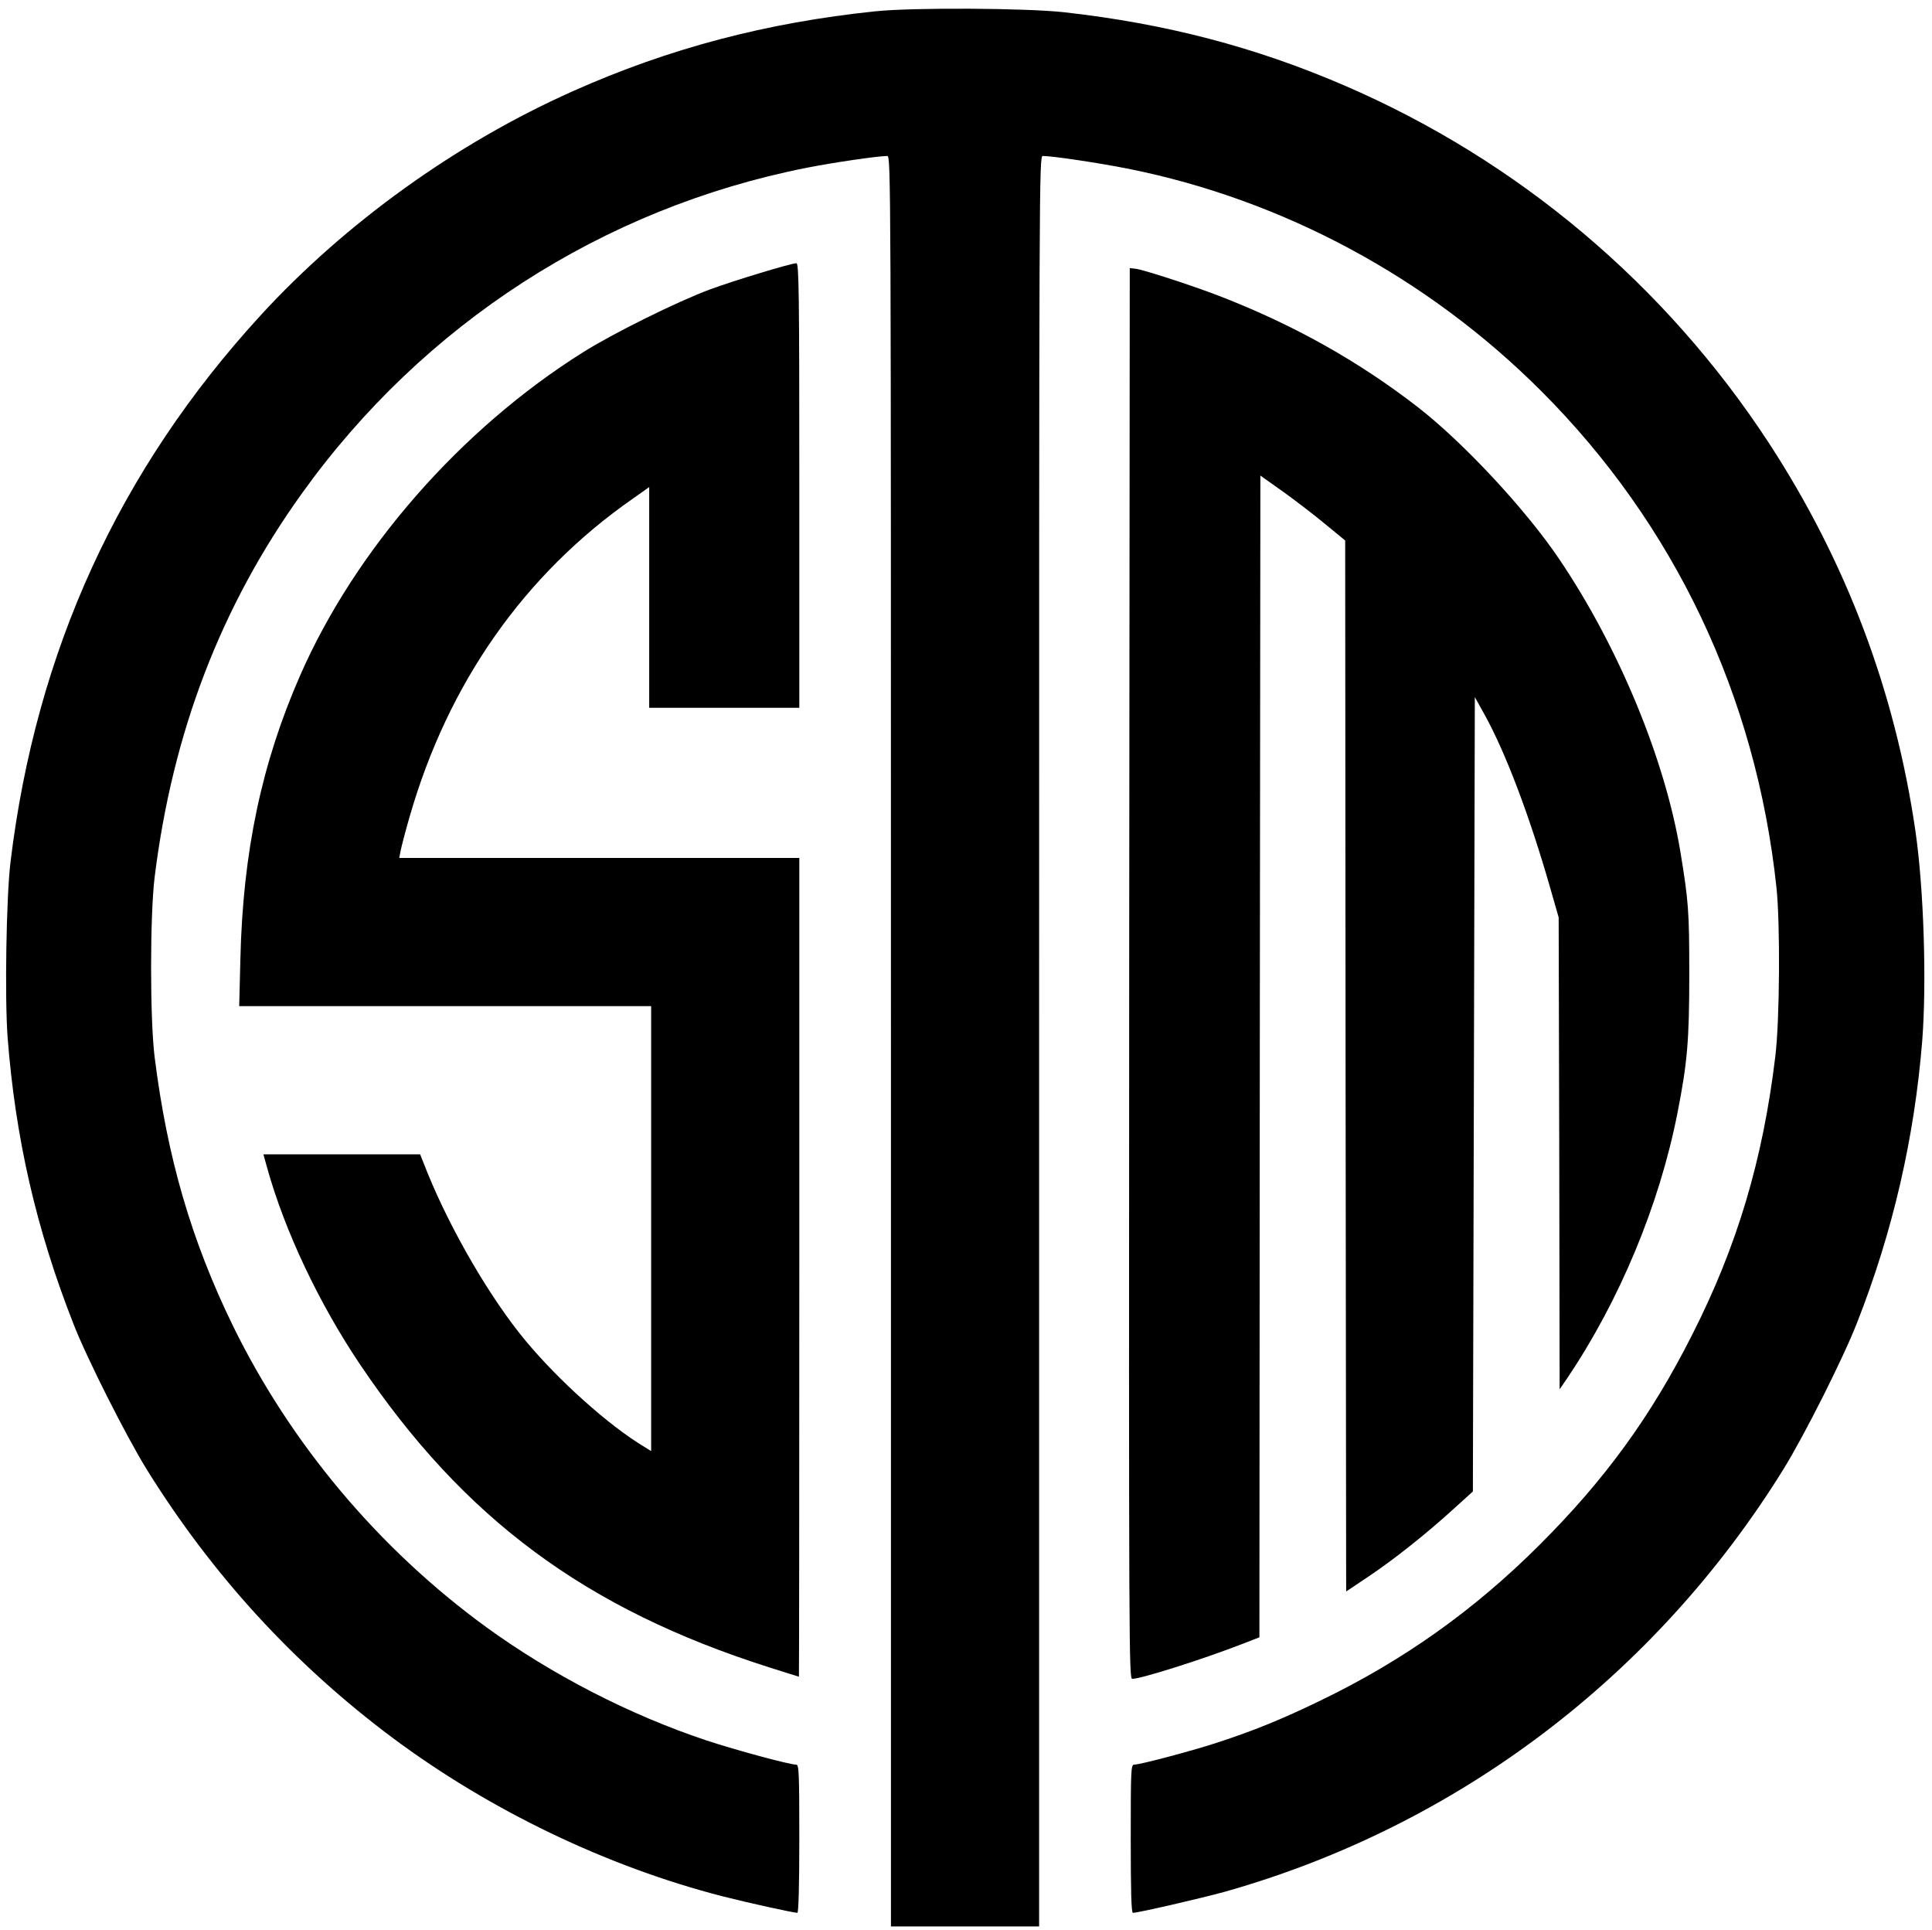 <!DOCTYPE svg PUBLIC "-//W3C//DTD SVG 20010904//EN" "http://www.w3.org/TR/2001/REC-SVG-20010904/DTD/svg10.dtd">
<svg version="1.0" xmlns="http://www.w3.org/2000/svg" width="991px" height="990px" viewBox="0 0 9910 9900" preserveAspectRatio="xMidYMid meet">
<g id="layer101" fill="#000000" stroke="none">
 <path d="M4570 5340 c0 -4461 0 -4540 -19 -4540 -48 0 -280 34 -416 61 -1044 207 -1963 800 -2586 1669 -416 579 -664 1226 -756 1970 -24 200 -24 724 0 920 65 519 189 943 402 1380 297 606 748 1143 1298 1544 336 244 735 450 1131 582 152 50 425 124 460 124 14 0 16 37 16 380 0 243 -4 380 -10 380 -20 0 -260 -53 -385 -85 -594 -153 -1193 -441 -1692 -813 -506 -378 -925 -836 -1261 -1377 -105 -170 -308 -572 -375 -745 -192 -488 -298 -954 -338 -1470 -15 -204 -7 -718 15 -900 131 -1081 556 -2010 1283 -2803 435 -474 1005 -884 1603 -1150 491 -219 991 -351 1550 -409 190 -20 774 -17 970 5 518 58 979 178 1435 375 891 384 1647 1021 2179 1835 395 606 646 1269 751 1989 43 296 58 775 35 1074 -40 499 -151 982 -335 1449 -69 178 -271 579 -377 750 -657 1060 -1672 1829 -2862 2166 -123 34 -447 109 -475 109 -8 0 -11 -115 -11 -380 0 -356 1 -380 18 -380 30 0 287 -68 420 -111 191 -62 338 -122 532 -216 427 -206 789 -463 1125 -798 337 -336 573 -660 785 -1080 230 -453 362 -894 426 -1425 23 -183 26 -682 6 -870 -105 -980 -522 -1860 -1207 -2545 -581 -581 -1324 -981 -2120 -1140 -152 -30 -386 -65 -436 -65 -19 0 -19 79 -19 4540 l0 4540 -380 0 -380 0 0 -4540z"/>
 <path d="M5792 4993 l3 -3618 28 3 c41 4 322 96 457 150 368 145 691 327 990 558 234 181 558 528 731 786 303 450 539 1021 618 1494 42 256 46 305 46 629 0 343 -10 456 -61 715 -93 471 -296 958 -563 1355 l-41 60 -2 -1210 -3 -1210 -43 -150 c-106 -370 -228 -693 -337 -890 l-50 -90 -5 2037 -5 2037 -95 86 c-141 129 -310 263 -440 350 l-115 77 -3 -2695 -2 -2695 -101 -83 c-55 -46 -153 -121 -217 -167 l-117 -83 -3 2979 -2 2979 -98 38 c-200 77 -509 175 -554 175 -17 0 -18 -119 -16 -3617z"/>
 <path d="M3945 8551 c-941 -299 -1566 -762 -2100 -1556 -210 -313 -385 -683 -475 -1007 l-19 -68 402 0 402 0 39 98 c121 296 321 640 501 857 170 205 428 436 608 544 l37 23 0 -1141 0 -1141 -1057 0 -1056 0 6 -242 c13 -549 109 -1004 307 -1455 283 -645 823 -1262 1450 -1656 154 -97 483 -260 650 -322 124 -46 418 -135 445 -135 13 0 15 149 15 1140 l0 1140 -385 0 -385 0 0 -566 0 -566 -82 58 c-558 388 -950 947 -1147 1633 -22 75 -42 154 -46 174 l-7 37 1026 0 1026 0 0 2100 c0 1155 -1 2100 -2 2099 -2 0 -70 -22 -153 -48z"/>
 </g>

</svg>